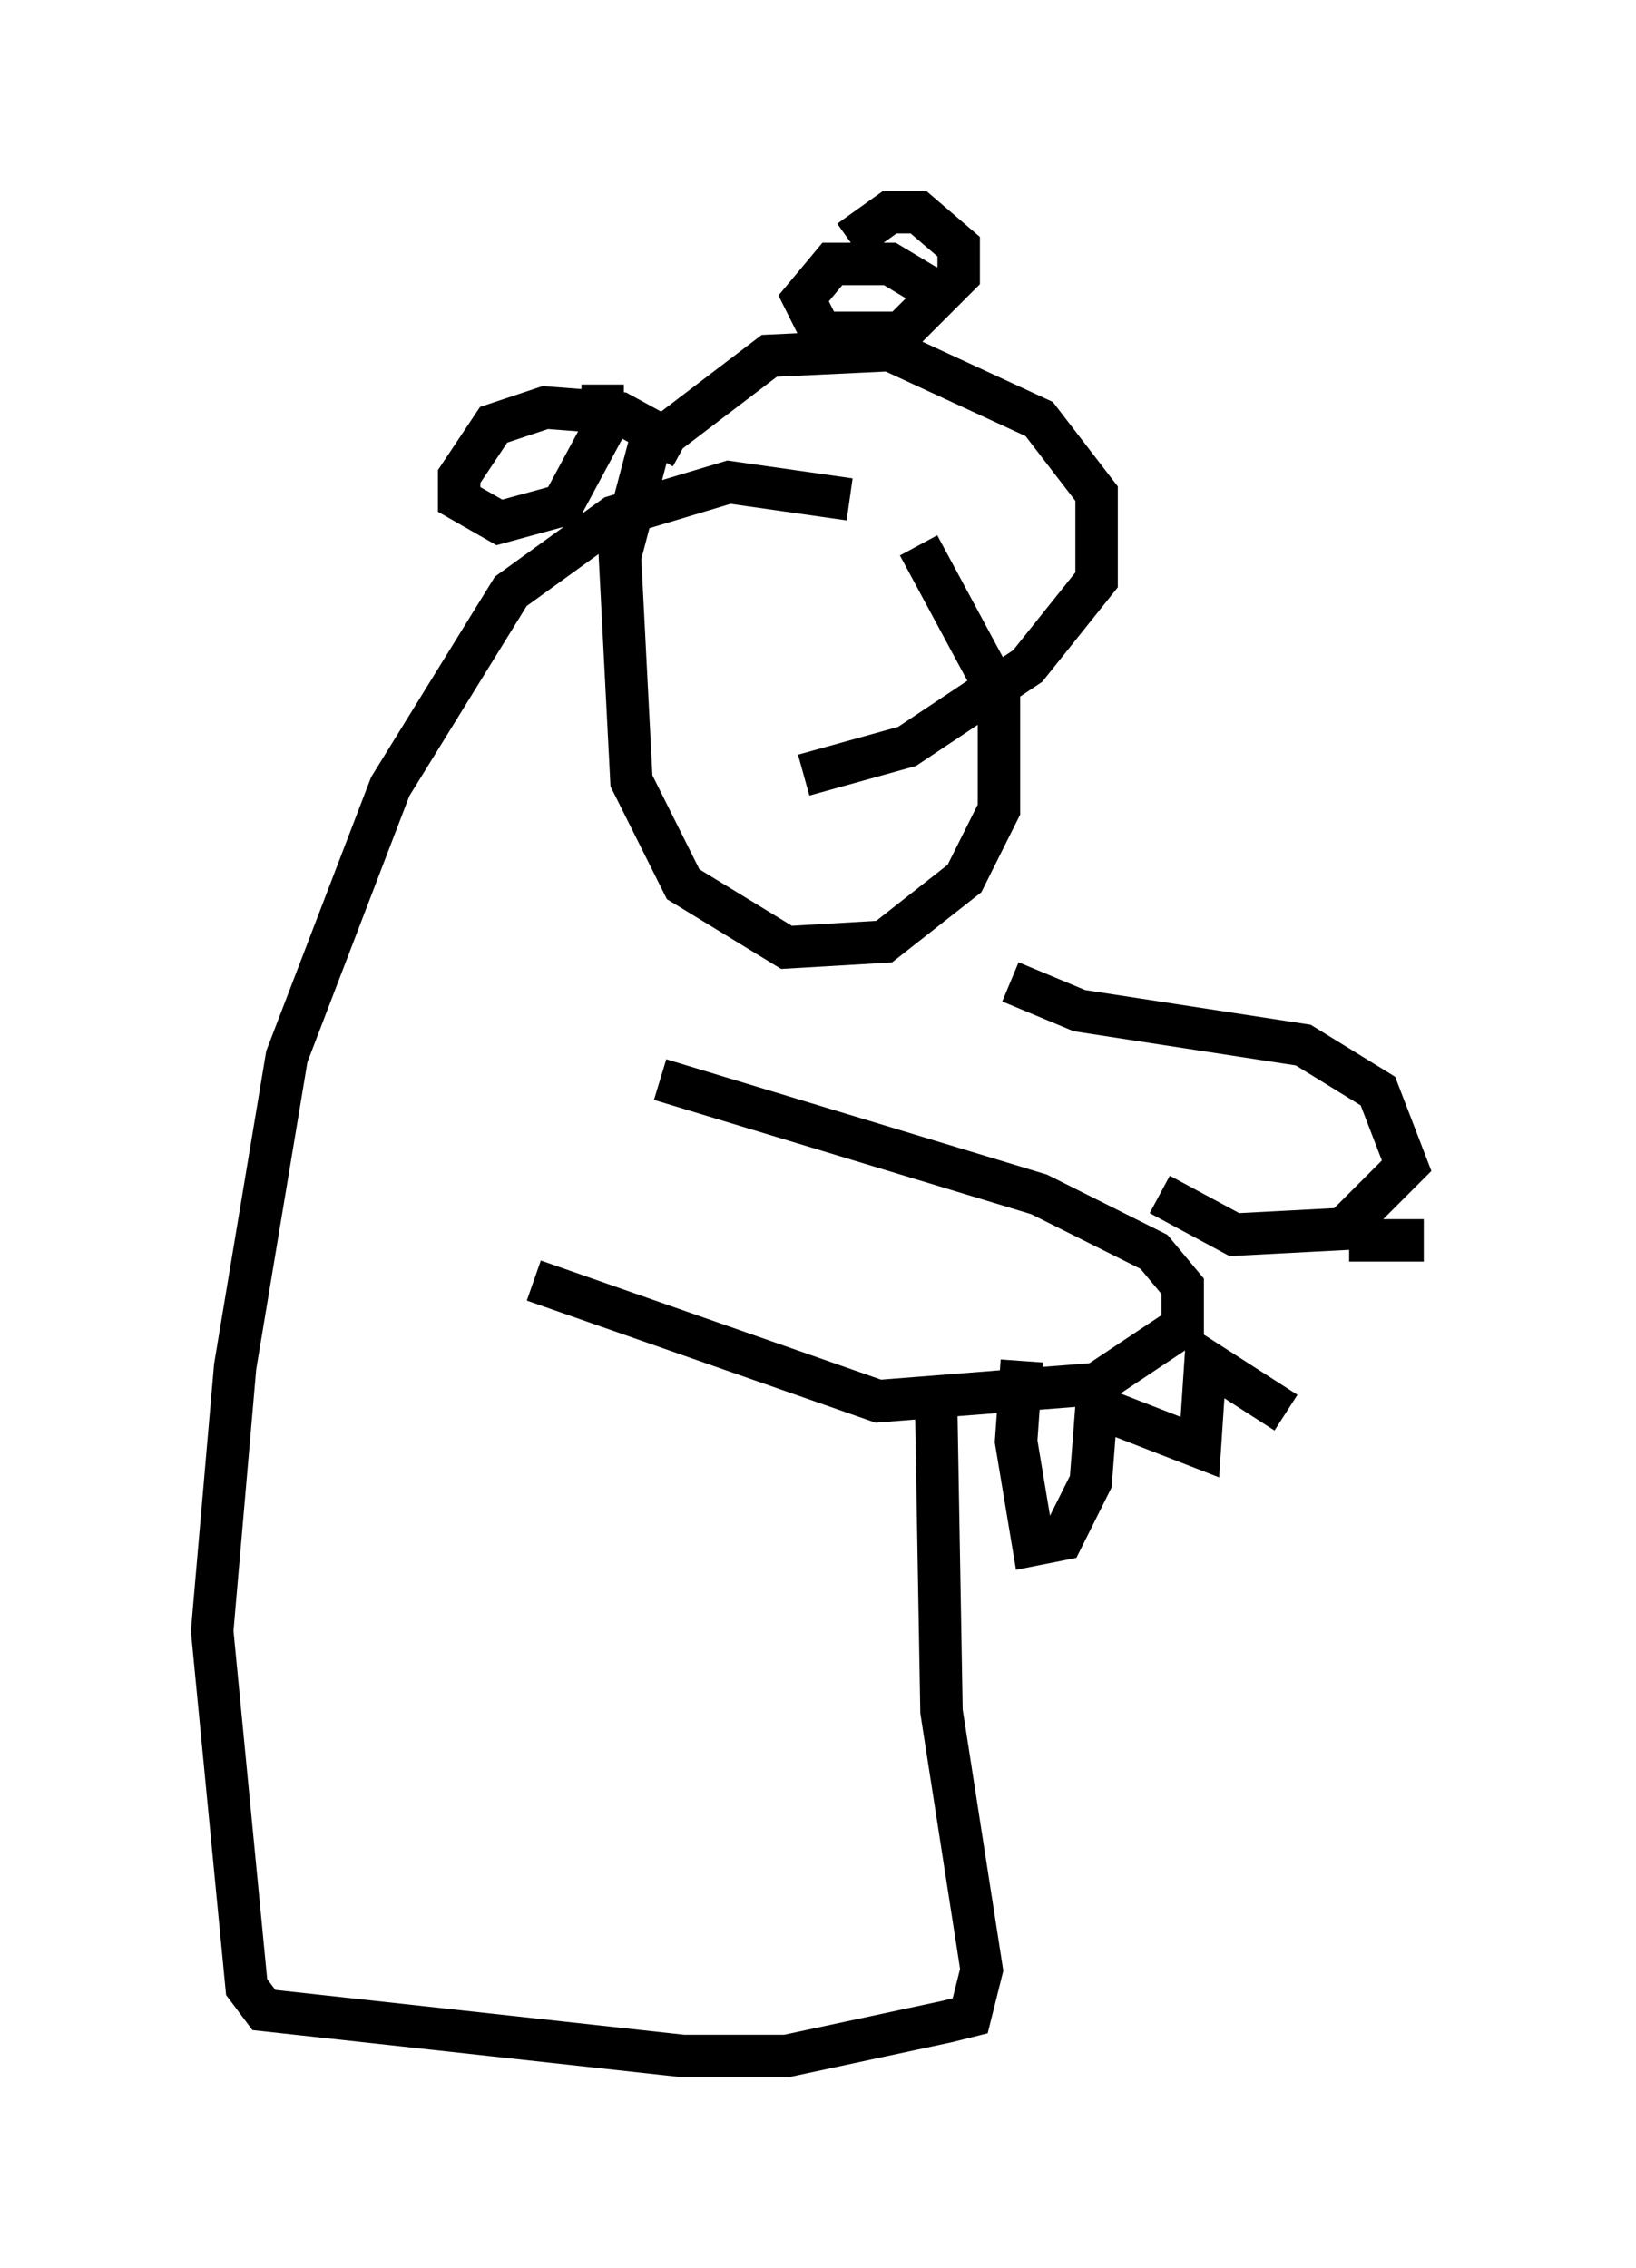 <?xml version="1.0" encoding="utf-8" ?>
<svg baseProfile="full" height="53.437" version="1.1" width="38.552" xmlns="http://www.w3.org/2000/svg" xmlns:ev="http://www.w3.org/2001/xml-events" xmlns:xlink="http://www.w3.org/1999/xlink"><defs /><rect fill="white" height="53.437" width="38.552" x="0" y="0" /><path d="M21.915, 13.525 m-1.894, -1.759 l-2.842, -0.406 -2.706, 0.812 l-2.436, 1.759 -2.842, 4.601 l-2.436, 6.36 -1.218, 7.307 l-0.541, 6.225 0.812, 8.39 l0.406, 0.541 9.878, 1.083 l2.436, 0.0 3.789, -0.812 l0.541, -0.135 0.271, -1.083 l-0.947, -6.089 -0.135, -7.713 m-6.495, -7.172 l8.931, 2.706 2.706, 1.353 l0.677, 0.812 0.0, 0.947 l-2.03, 1.353 -5.142, 0.406 l-8.119, -2.842 m11.231, -7.036 l1.624, 0.677 5.277, 0.812 l1.759, 1.083 0.677, 1.759 l-1.488, 1.488 -2.571, 0.135 l-1.759, -0.947 m-5.683, -15.291 l1.894, 3.518 0.0, 2.706 l-0.812, 1.624 -1.894, 1.488 l-2.3, 0.135 -2.436, -1.488 l-1.218, -2.436 -0.271, -5.277 l0.677, -2.571 2.842, -2.165 l2.842, -0.135 3.518, 1.624 l1.353, 1.759 0.0, 2.03 l-1.624, 2.03 -2.842, 1.894 l-2.436, 0.677 m-2.842, -7.713 l-1.488, -0.812 -1.759, -0.135 l-1.218, 0.406 -0.812, 1.218 l0.0, 0.541 0.947, 0.541 l1.488, -0.406 0.947, -1.759 l0.0, -1.083 m8.119, -2.03 l-1.353, -0.812 -1.353, 0.0 l-0.677, 0.812 0.406, 0.812 l1.894, 0.0 1.353, -1.353 l0.0, -0.677 -0.947, -0.812 l-0.677, 0.0 -0.947, 0.677 m4.059, 26.387 l-0.135, 1.894 0.406, 2.436 l0.677, -0.135 0.677, -1.353 l0.135, -1.759 2.436, 0.947 l0.135, -2.03 1.894, 1.218 m1.488, -4.059 l1.759, 0.0 " fill="none" stroke="black" stroke-width="1" /></svg>